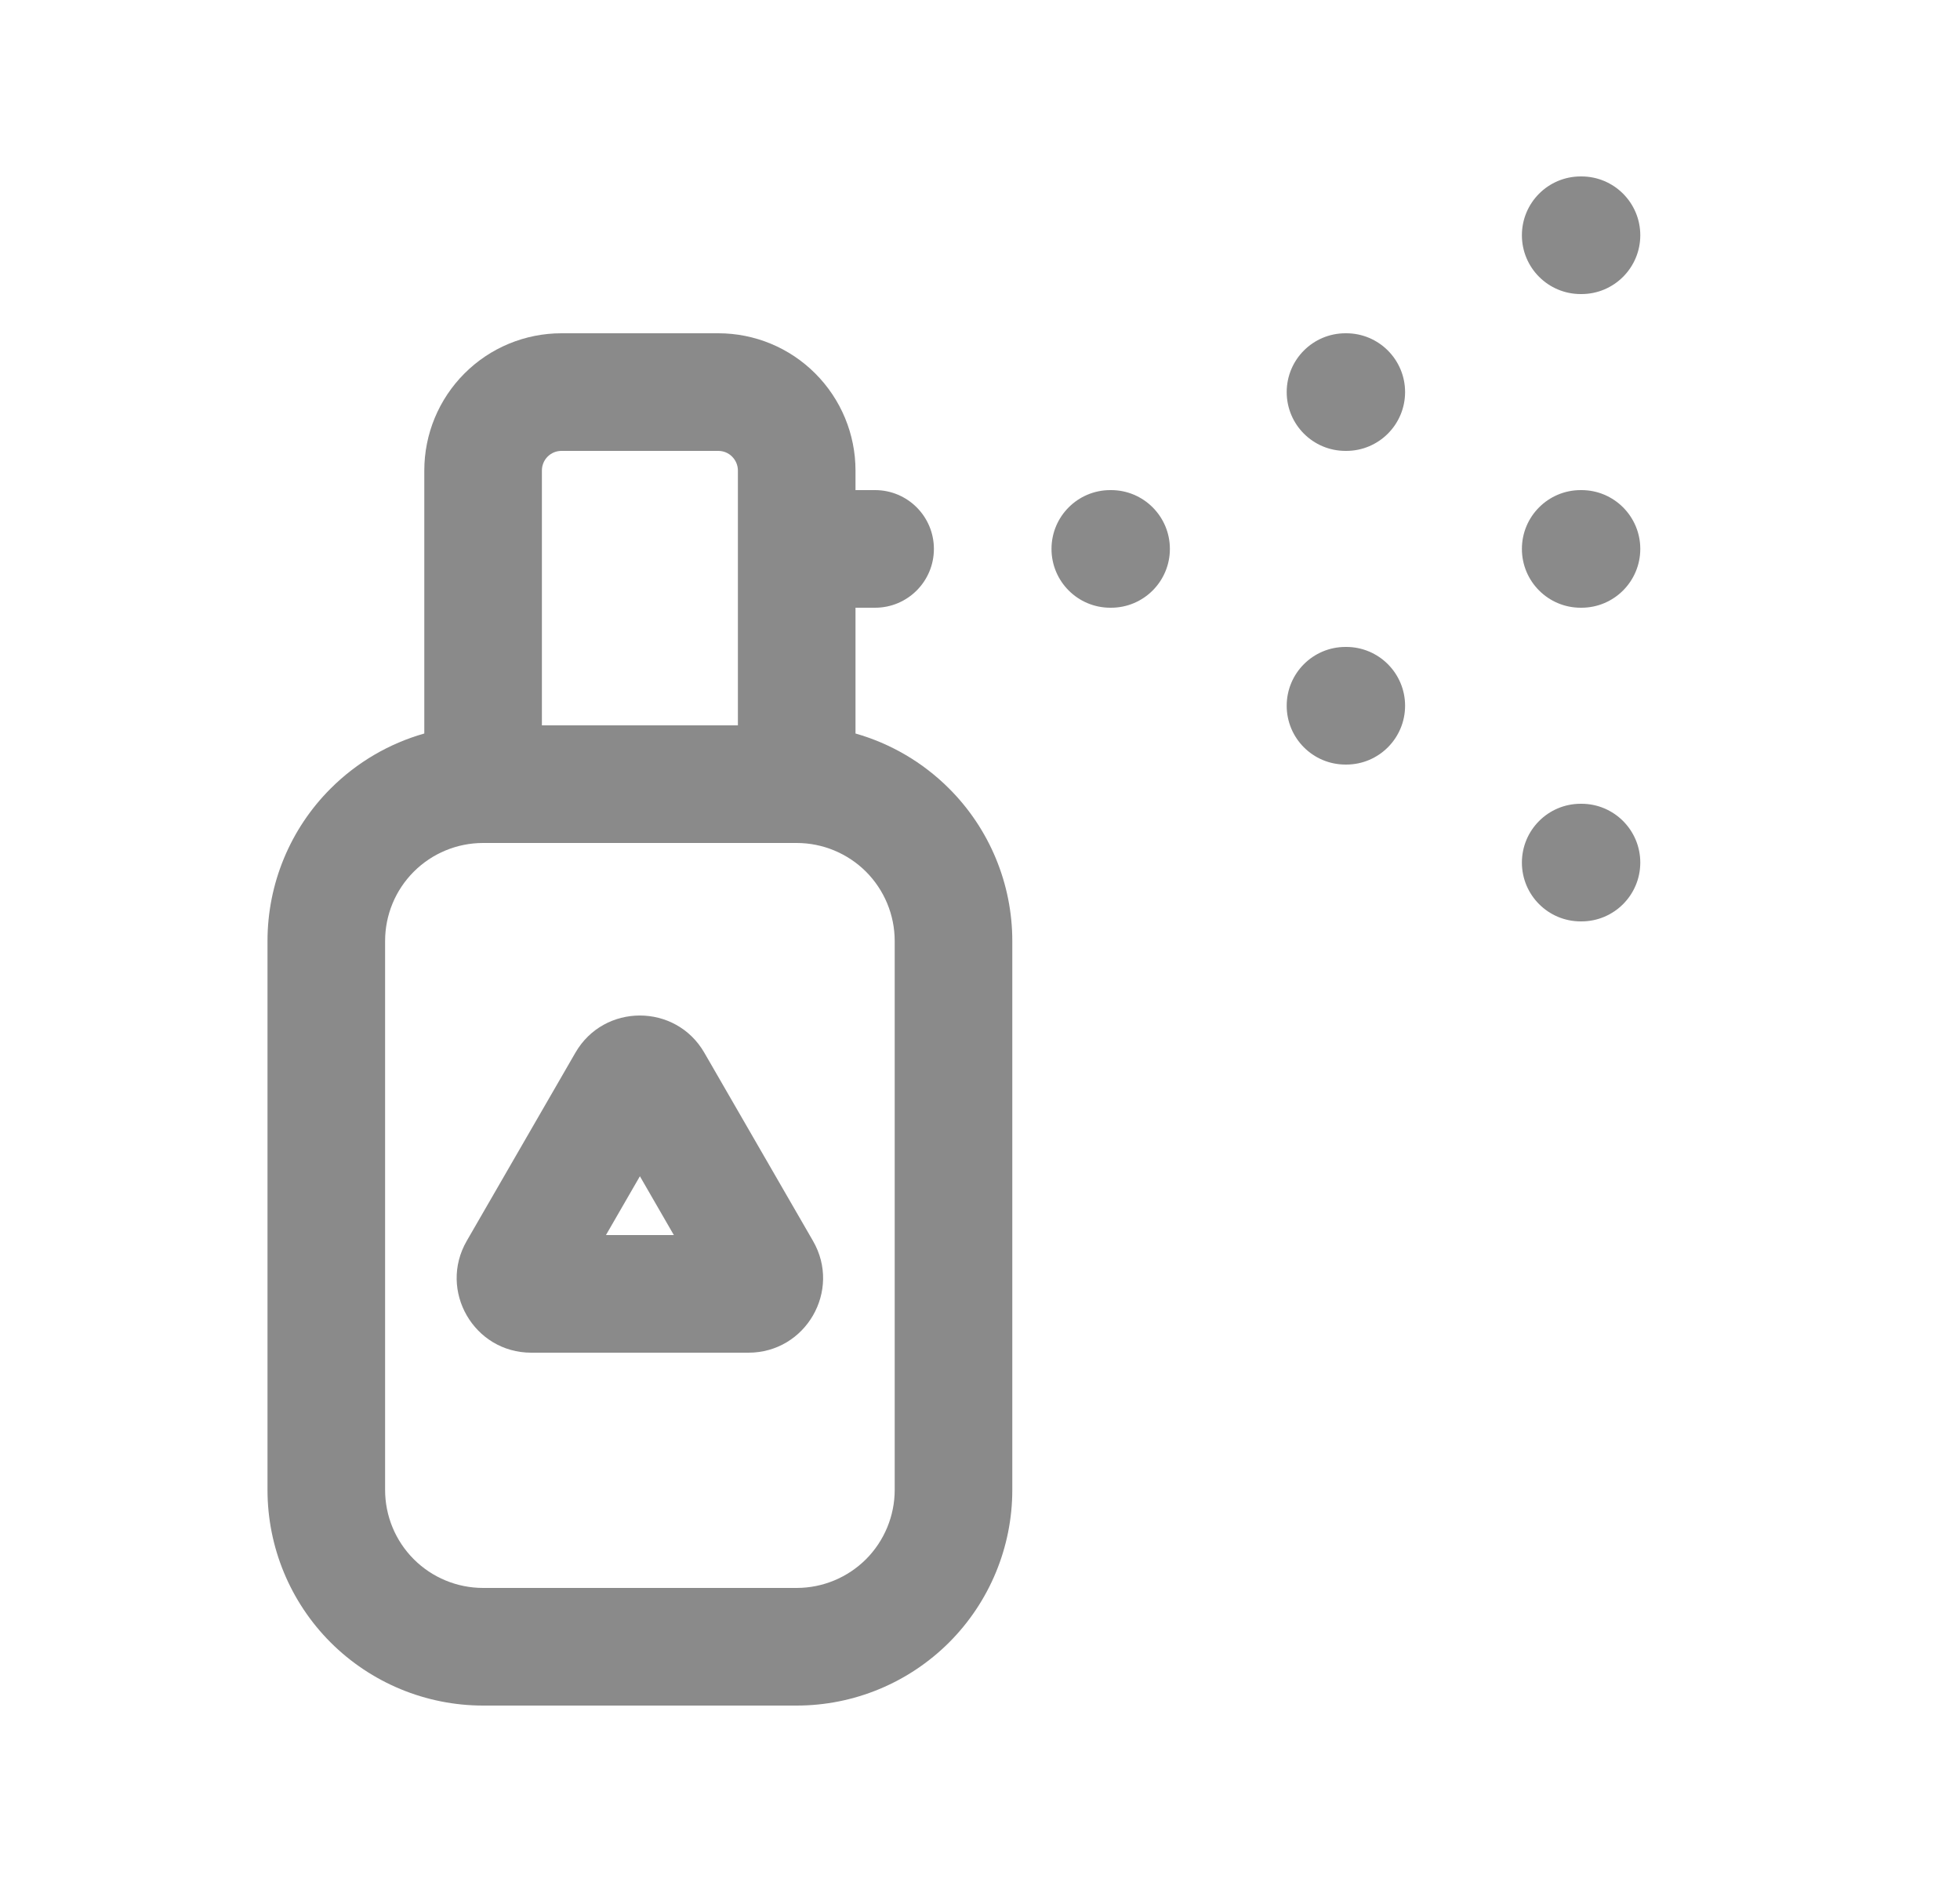 <svg width="25" height="24" viewBox="0 0 25 24" fill="none" xmlns="http://www.w3.org/2000/svg">
<path d="M20.162 2.25C19.747 2.25 19.412 2.586 19.412 3C19.412 3.414 19.747 3.75 20.162 3.75H20.172C20.586 3.75 20.922 3.414 20.922 3C20.922 2.586 20.586 2.25 20.172 2.25H20.162Z" fill="#8A8A8A"/>
<path fill-rule="evenodd" clip-rule="evenodd" d="M8.984 13.425C8.619 12.792 7.704 12.792 7.339 13.425L5.953 15.825C5.588 16.458 6.045 17.25 6.776 17.25H9.547C10.278 17.25 10.736 16.458 10.37 15.825L8.984 13.425ZM7.729 15.75L8.162 15L8.595 15.75H7.729Z" fill="#8A8A8A"/>
<path fill-rule="evenodd" clip-rule="evenodd" d="M10.912 6V6.25H11.162C11.576 6.25 11.912 6.586 11.912 7C11.912 7.414 11.576 7.75 11.162 7.75H10.912V9.354C11.359 9.481 11.771 9.721 12.106 10.056C12.622 10.571 12.912 11.271 12.912 12V19C12.912 19.729 12.622 20.429 12.106 20.945C11.59 21.46 10.891 21.75 10.162 21.75H6.162C5.432 21.75 4.733 21.46 4.217 20.945C3.701 20.429 3.412 19.729 3.412 19V12C3.412 11.271 3.701 10.571 4.217 10.056C4.552 9.721 4.964 9.481 5.412 9.354V6C5.412 5.536 5.596 5.091 5.924 4.763C6.252 4.434 6.697 4.25 7.162 4.25H9.162C9.626 4.25 10.071 4.434 10.399 4.763C10.727 5.091 10.912 5.536 10.912 6ZM6.985 5.823C7.032 5.776 7.095 5.75 7.162 5.75H9.162C9.228 5.75 9.292 5.776 9.338 5.823C9.385 5.87 9.412 5.934 9.412 6V9.25H6.912V6C6.912 5.934 6.938 5.87 6.985 5.823ZM10.162 10.75C10.493 10.75 10.811 10.882 11.046 11.116C11.28 11.351 11.412 11.668 11.412 12V19C11.412 19.331 11.28 19.649 11.046 19.884C10.811 20.118 10.493 20.25 10.162 20.25H6.162C5.83 20.25 5.512 20.118 5.278 19.884C5.043 19.649 4.912 19.331 4.912 19V12C4.912 11.668 5.043 11.351 5.278 11.116C5.512 10.882 5.83 10.75 6.162 10.75H10.162Z" fill="#8A8A8A"/>
<path d="M13.412 7C13.412 6.586 13.747 6.25 14.162 6.25H14.172C14.586 6.25 14.922 6.586 14.922 7C14.922 7.414 14.586 7.75 14.172 7.75H14.162C13.747 7.75 13.412 7.414 13.412 7Z" fill="#8A8A8A"/>
<path d="M17.162 8.25C16.747 8.25 16.412 8.586 16.412 9C16.412 9.414 16.747 9.75 17.162 9.75H17.172C17.586 9.75 17.922 9.414 17.922 9C17.922 8.586 17.586 8.25 17.172 8.25H17.162Z" fill="#8A8A8A"/>
<path d="M16.412 5C16.412 4.586 16.747 4.25 17.162 4.25H17.172C17.586 4.25 17.922 4.586 17.922 5C17.922 5.414 17.586 5.75 17.172 5.75H17.162C16.747 5.75 16.412 5.414 16.412 5Z" fill="#8A8A8A"/>
<path d="M19.412 7C19.412 6.586 19.747 6.25 20.162 6.25H20.172C20.586 6.25 20.922 6.586 20.922 7C20.922 7.414 20.586 7.75 20.172 7.75H20.162C19.747 7.75 19.412 7.414 19.412 7Z" fill="#8A8A8A"/>
<path d="M20.162 10.25C19.747 10.25 19.412 10.586 19.412 11C19.412 11.414 19.747 11.75 20.162 11.75H20.172C20.586 11.75 20.922 11.414 20.922 11C20.922 10.586 20.586 10.25 20.172 10.25H20.162Z" fill="#8A8A8A"/>
</svg>
